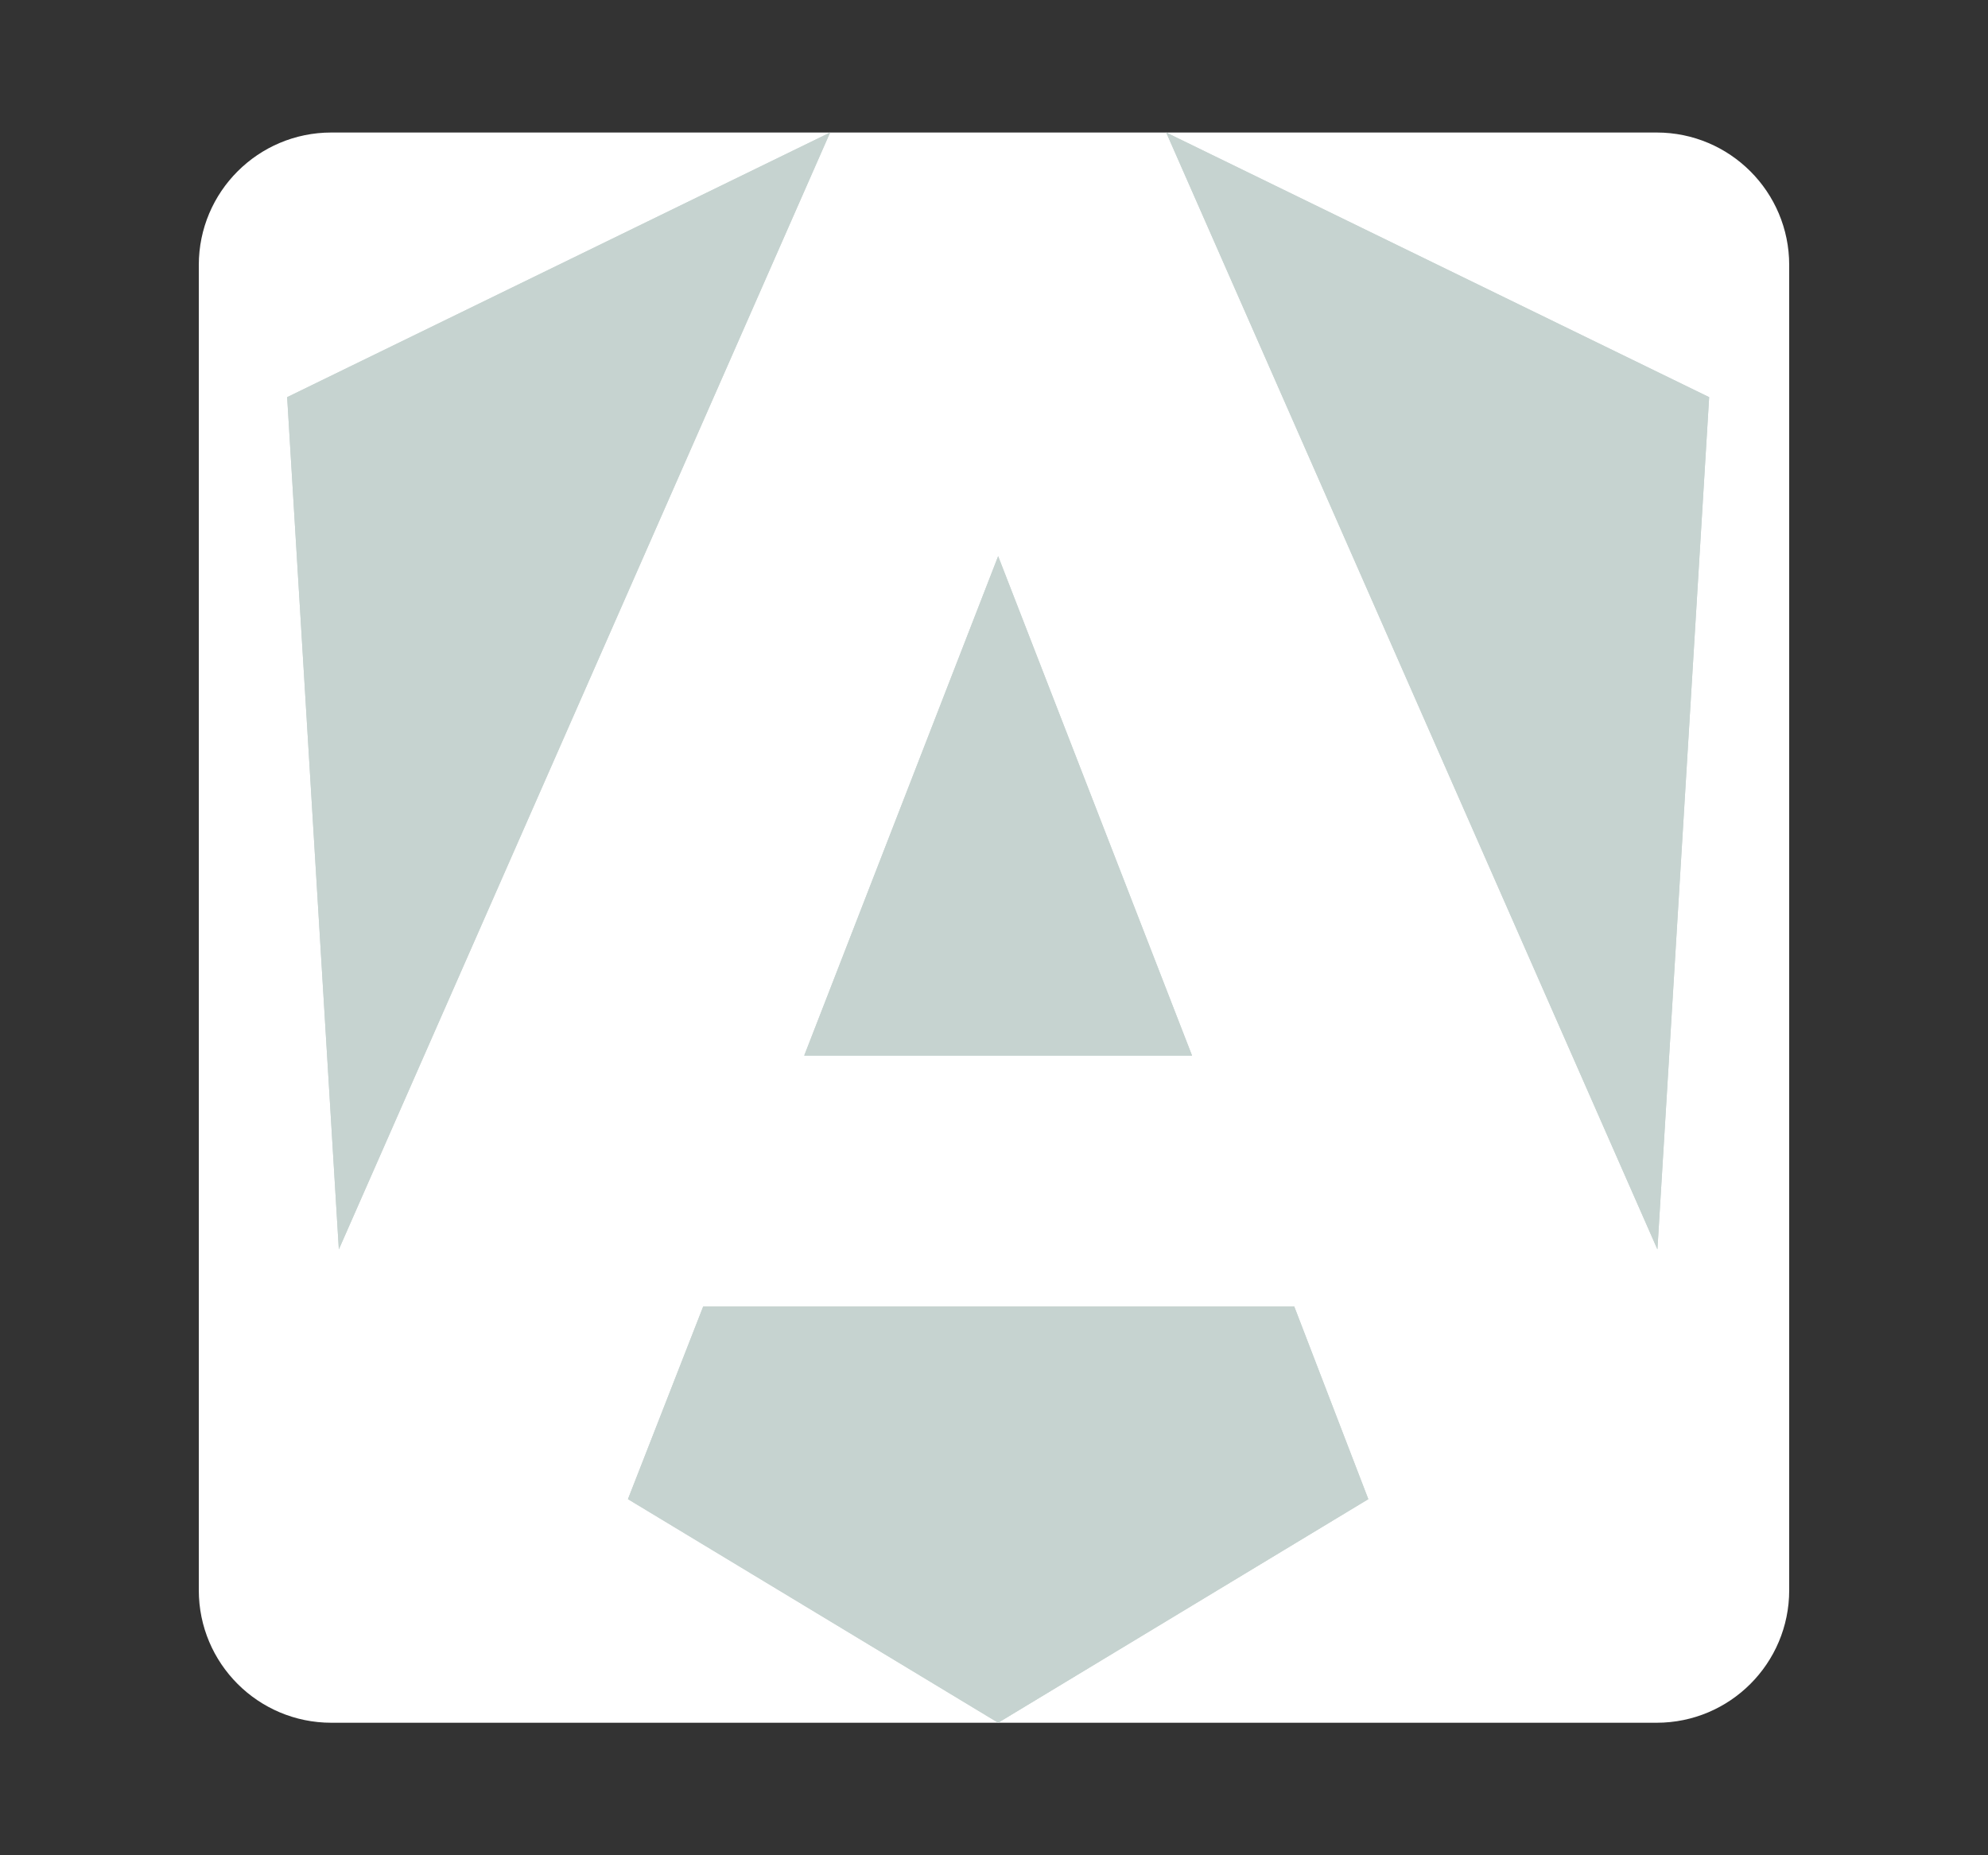 <svg width="45" height="42" viewBox="0 0 45 42" fill="none" xmlns="http://www.w3.org/2000/svg">
<rect x="0" y="0" width="45" height="42" fill="#333333" stroke="none"/>
<path d="M4.5 6C4.5 4.343 5.843 3 7.5 3H37.5C39.157 3 40.5 4.343 40.5 6V36C40.5 37.657 39.157 39 37.5 39H7.5C5.843 39 4.5 37.657 4.5 36V6Z" fill="white"/>
<path d="M38.688 8.991L37.517 28.284L26.398 3L38.688 8.991ZM30.973 33.938L22.594 39L14.214 33.938L15.917 29.578H29.297L30.973 33.938ZM22.594 12.591L26.983 23.897H18.204L22.594 12.591ZM7.67 28.284L6.5 8.991L18.79 3L7.67 28.284Z" fill="#C6D3D0"/>
<path d="M38.688 8.991L37.517 28.284L26.398 3L38.688 8.991ZM30.973 33.938L22.594 39L14.214 33.938L15.917 29.578H29.297L30.973 33.938ZM22.594 12.591L26.983 23.897H18.204L22.594 12.591ZM7.67 28.284L6.5 8.991L18.79 3L7.67 28.284Z" fill="#C6D3D0"/>
</svg>
